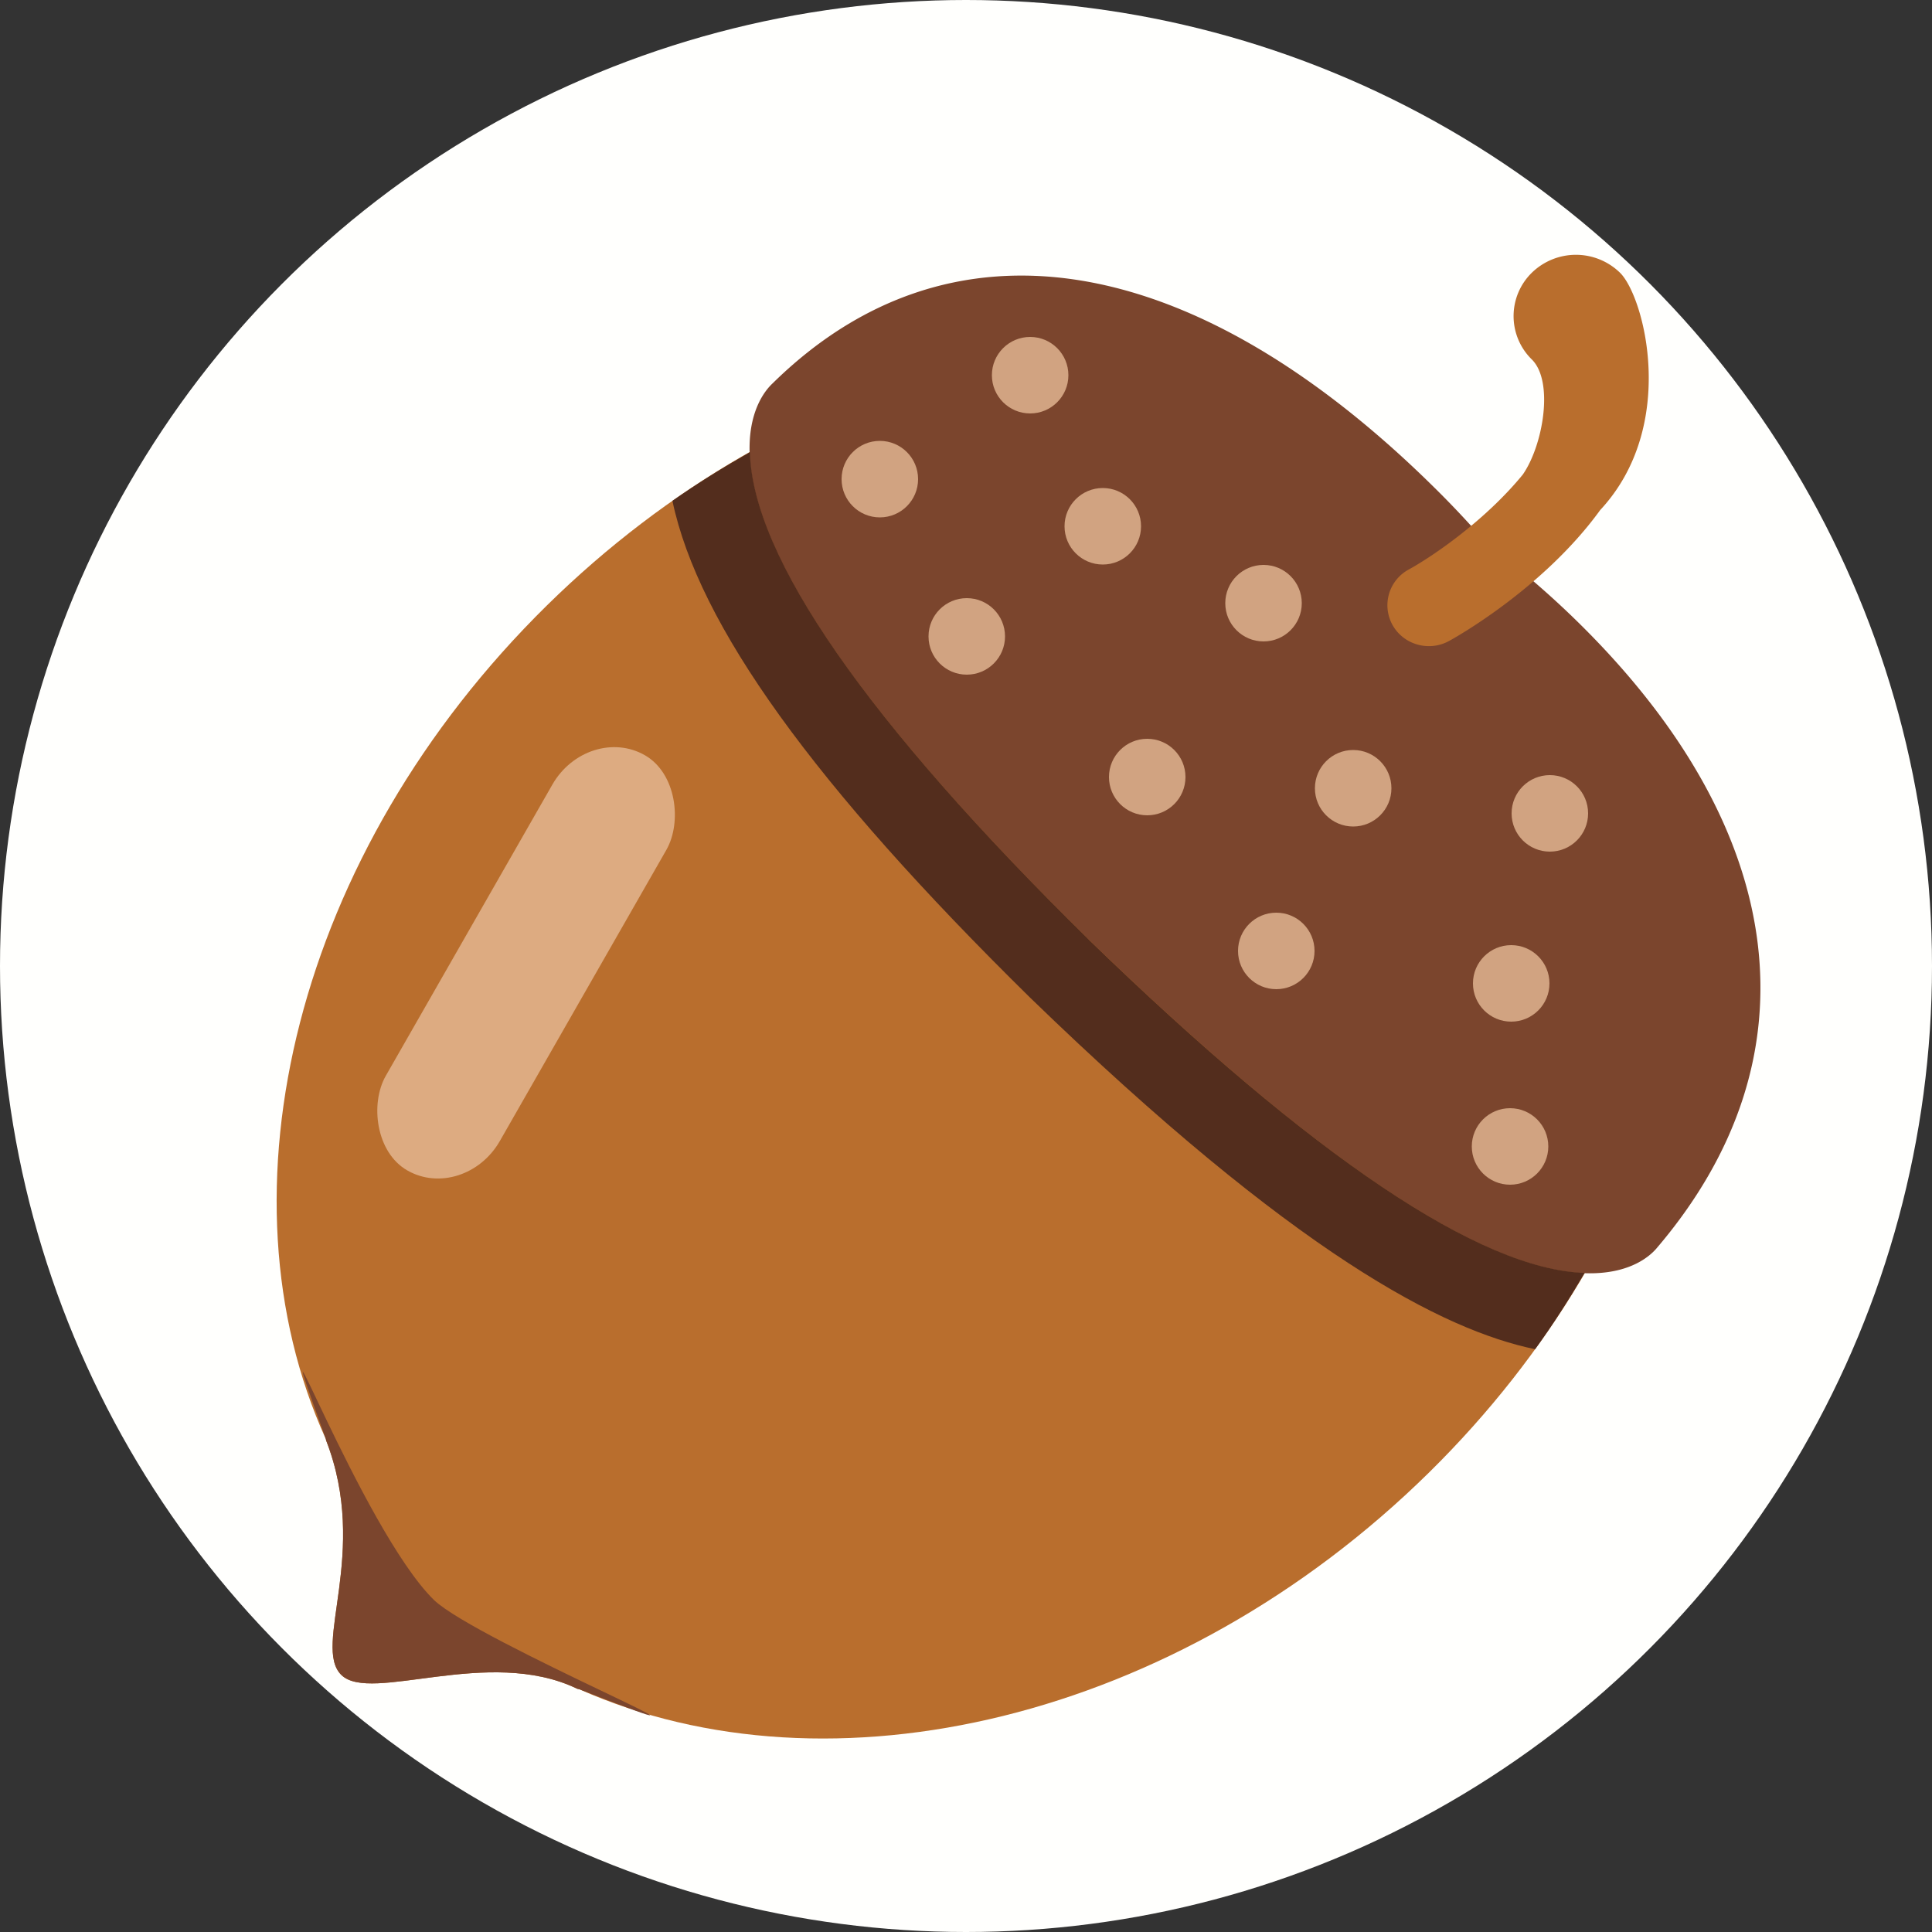 <?xml version="1.0" encoding="UTF-8" standalone="no"?>
<!-- Created with Inkscape (http://www.inkscape.org/) -->

<svg
   width="5mm"
   height="5mm"
   viewBox="0 0 5 5"
   version="1.1"
   id="svg2910"
   sodipodi:docname="Gland.svg"
   inkscape:version="1.2.2 (732a01da63, 2022-12-09)"
   xml:space="preserve"
   xmlns:inkscape="http://www.inkscape.org/namespaces/inkscape"
   xmlns:sodipodi="http://sodipodi.sourceforge.net/DTD/sodipodi-0.dtd"
   xmlns="http://www.w3.org/2000/svg"
   xmlns:svg="http://www.w3.org/2000/svg"><rect x="0" y="0" width="5" height="5" fill="#333333" stroke="none"/><sodipodi:namedview
     id="namedview2912"
     pagecolor="#505050"
     bordercolor="#eeeeee"
     borderopacity="1"
     inkscape:showpageshadow="0"
     inkscape:pageopacity="0"
     inkscape:pagecheckerboard="0"
     inkscape:deskcolor="#505050"
     inkscape:document-units="mm"
     showgrid="false"
     inkscape:zoom="8.0000004"
     inkscape:cx="-9.4999995"
     inkscape:cy="20.812499"
     inkscape:window-width="1440"
     inkscape:window-height="890"
     inkscape:window-x="214"
     inkscape:window-y="1073"
     inkscape:window-maximized="1"
     inkscape:current-layer="g2828"
     showguides="false" /><defs
     id="defs2907"><rect
   x="69.5"
   y="53.5"
   width="65.25"
   height="39.25"
   id="rect3810" /><rect
   x="69.5"
   y="53.5"
   width="86"
   height="16.125"
   id="rect3810-3" /><rect
   x="69.5"
   y="53.5"
   width="74.442"
   height="23.87"
   id="rect3911" /><rect
   x="69.5"
   y="53.5"
   width="74.442"
   height="23.87"
   id="rect3911-9" />
	
	
	
	

		
		
		
	
		
		
	</defs><g
     inkscape:groupmode="layer"
     inkscape:label="Icon"
     style="display:inline"
     id="g2828"><g
       id="g6737"
       inkscape:label="Gland"
       mgrep-icon="command"><circle
         style="display:inline;fill:#fffffd;fill-opacity:1;stroke:none;stroke-opacity:1"
         id="circle2826"
         cx="2.5"
         cy="2.5"
         r="2.5"
         inkscape:label="Command"
         mgrep-icon="centroid" /><g
         id="g278"
         transform="matrix(0.005,0,0,0.005,0.076,0.126)"
         style="display:inline"><path
           d="m 477.717,165.099 c -73.835,20.352 -147.285,61.568 -209.728,122.965 -130.539,128.384 -172.416,304.043 -114.539,431.595 0.085,0.256 0.043,0.448 0.149,0.704 22.592,58.176 -7.36,106.432 7.872,121.387 15.211,14.955 76.075,-14.955 121.899,7.061 0.491,0.256 0.832,0.171 1.323,0.363 C 414.464,906.731 593.579,865.707 724.416,737.024 786.837,675.563 828.736,603.307 849.408,530.709 Z"
           fill="#e65100"
           id="path257"
           style="fill:#b96e2d;fill-opacity:1" /><path
           d="m 548.459,461.269 -0.171,-0.192 C 430.997,345.749 371.968,259.776 372.779,205.653 c 0.32,-19.605 8.448,-29.205 11.947,-32.448 91.2,-89.707 215.872,-70.571 341.568,53.056 a 503.765,503.765 0 0 1 28.8,30.699 c 6.549,4.8 25.088,18.837 46.677,40.064 109.696,107.904 124.309,226.091 40.171,324.245 -3.349,3.776 -12.587,11.883 -31.68,12.544 -53.653,1.899 -141.696,-56.149 -261.76,-172.544 z"
           fill="#ffa726"
           id="path259"
           style="fill:#7b452d;fill-opacity:1" /><path
           d="M 779.371,673.152 C 788.736,660.267 797.141,647.04 804.992,633.664 750.955,631.872 664.811,574.037 548.501,461.312 l -0.043,-0.043 -0.171,-0.192 C 433.216,347.904 374.4,263.125 372.949,208.853 c -13.568,7.723 -27.008,15.979 -40.107,25.173 13.525,64.32 73.237,147.072 185.003,257.024 137.536,133.291 214.251,172.288 261.525,182.101 z"
           fill="#aa3304"
           id="path261"
           style="fill:#532d1d;fill-opacity:1" /><path
           d="m 209.433,802.973 c -37.539,-36.752 -92.296,-184.228 -55.983,-83.315 0.085,0.256 0.043,0.448 0.149,0.704 22.592,58.176 -7.36,106.432 7.872,121.387 15.211,14.955 76.075,-14.955 121.899,7.061 0.491,0.256 0.832,0.171 1.323,0.363 107.039,41.684 -52.842,-24.822 -75.26,-46.2 z"
           fill="#fb8c00"
           id="path263"
           style="fill:#7b452d;fill-opacity:1"
           sodipodi:nodetypes="ccccccc" /><path
           d="m 823.317,115.968 a 32.704,32.704 0 0 0 -45.653,0 31.403,31.403 0 0 0 0,44.885 c 11.52,11.349 5.888,44.373 -4.672,59.584 -19.307,23.595 -46.4,42.219 -59.051,49.152 a 21.013,21.013 0 0 0 -4.736,33.472 c 6.613,6.507 17.067,8.213 25.643,3.499 2.56,-1.387 48.725,-27.008 78.272,-67.84 h 0.021 c 40.363,-43.477 22.784,-110.357 10.176,-122.752 z"
           fill="#bf360c"
           id="path265"
           style="fill:#b96e2d;fill-opacity:1" /></g><rect
         style="opacity:0.805;fill:#e5ba95;fill-opacity:1;stroke:none;stroke-width:0.929;stroke-linecap:round;stroke-linejoin:round;stroke-dasharray:0.929, 7.436;stroke-dashoffset:0;stroke-opacity:0.671"
         id="rect2739"
         width="0.34"
         height="1.238"
         x="2.249"
         y="0.868"
         ry="0.185"
         transform="rotate(29.768)" /><circle
         style="opacity:0.805;fill:#e5ba95;fill-opacity:1;stroke:none;stroke-width:0.8;stroke-linecap:round;stroke-linejoin:round;stroke-dasharray:0.8, 6.4;stroke-dashoffset:0;stroke-opacity:0.671"
         id="path4346"
         cx="2.666"
         cy="0.971"
         r="0.099" /><circle
         style="display:inline;opacity:0.805;fill:#e5ba95;fill-opacity:1;stroke:none;stroke-width:0.8;stroke-linecap:round;stroke-linejoin:round;stroke-dasharray:0.8, 6.4;stroke-dashoffset:0;stroke-opacity:0.671"
         id="path4346-69"
         cx="2.854"
         cy="1.362"
         r="0.099" /><circle
         style="display:inline;opacity:0.805;fill:#e5ba95;fill-opacity:1;stroke:none;stroke-width:0.8;stroke-linecap:round;stroke-linejoin:round;stroke-dasharray:0.8, 6.4;stroke-dashoffset:0;stroke-opacity:0.671"
         id="path4346-1"
         cx="3.27"
         cy="1.561"
         r="0.099" /><circle
         style="display:inline;opacity:0.805;fill:#e5ba95;fill-opacity:1;stroke:none;stroke-width:0.8;stroke-linecap:round;stroke-linejoin:round;stroke-dasharray:0.8, 6.4;stroke-dashoffset:0;stroke-opacity:0.671"
         id="path4346-30"
         cx="4.011"
         cy="2.105"
         r="0.099" /><circle
         style="display:inline;opacity:0.805;fill:#e5ba95;fill-opacity:1;stroke:none;stroke-width:0.8;stroke-linecap:round;stroke-linejoin:round;stroke-dasharray:0.8, 6.4;stroke-dashoffset:0;stroke-opacity:0.671"
         id="path4346-52"
         cx="3.502"
         cy="2.04"
         r="0.099" /><circle
         style="display:inline;opacity:0.805;fill:#e5ba95;fill-opacity:1;stroke:none;stroke-width:0.8;stroke-linecap:round;stroke-linejoin:round;stroke-dasharray:0.8, 6.4;stroke-dashoffset:0;stroke-opacity:0.671"
         id="path4346-91"
         cx="3.303"
         cy="2.461"
         r="0.099" /><circle
         style="display:inline;opacity:0.805;fill:#e5ba95;fill-opacity:1;stroke:none;stroke-width:0.8;stroke-linecap:round;stroke-linejoin:round;stroke-dasharray:0.8, 6.4;stroke-dashoffset:0;stroke-opacity:0.671"
         id="path4346-60"
         cx="2.969"
         cy="2.011"
         r="0.099" /><circle
         style="display:inline;opacity:0.805;fill:#e5ba95;fill-opacity:1;stroke:none;stroke-width:0.8;stroke-linecap:round;stroke-linejoin:round;stroke-dasharray:0.8, 6.4;stroke-dashoffset:0;stroke-opacity:0.671"
         id="path4346-51"
         cx="3.908"
         cy="2.967"
         r="0.099"
         inkscape:transform-center-x="0.21047474"
         inkscape:transform-center-y="-0.1403165" /><circle
         style="display:inline;opacity:0.805;fill:#e5ba95;fill-opacity:1;stroke:none;stroke-width:0.8;stroke-linecap:round;stroke-linejoin:round;stroke-dasharray:0.8, 6.4;stroke-dashoffset:0;stroke-opacity:0.671"
         id="path4346-39"
         cx="3.911"
         cy="2.545"
         r="0.099" /><circle
         style="display:inline;opacity:0.805;fill:#e5ba95;fill-opacity:1;stroke:none;stroke-width:0.8;stroke-linecap:round;stroke-linejoin:round;stroke-dasharray:0.8, 6.4;stroke-dashoffset:0;stroke-opacity:0.671"
         id="path4346-9"
         cx="2.502"
         cy="1.647"
         r="0.099" /><circle
         style="display:inline;opacity:0.805;fill:#e5ba95;fill-opacity:1;stroke:none;stroke-width:0.8;stroke-linecap:round;stroke-linejoin:round;stroke-dasharray:0.8, 6.4;stroke-dashoffset:0;stroke-opacity:0.671"
         id="path4346-4"
         cx="2.277"
         cy="1.24"
         r="0.099" /></g></g></svg>
